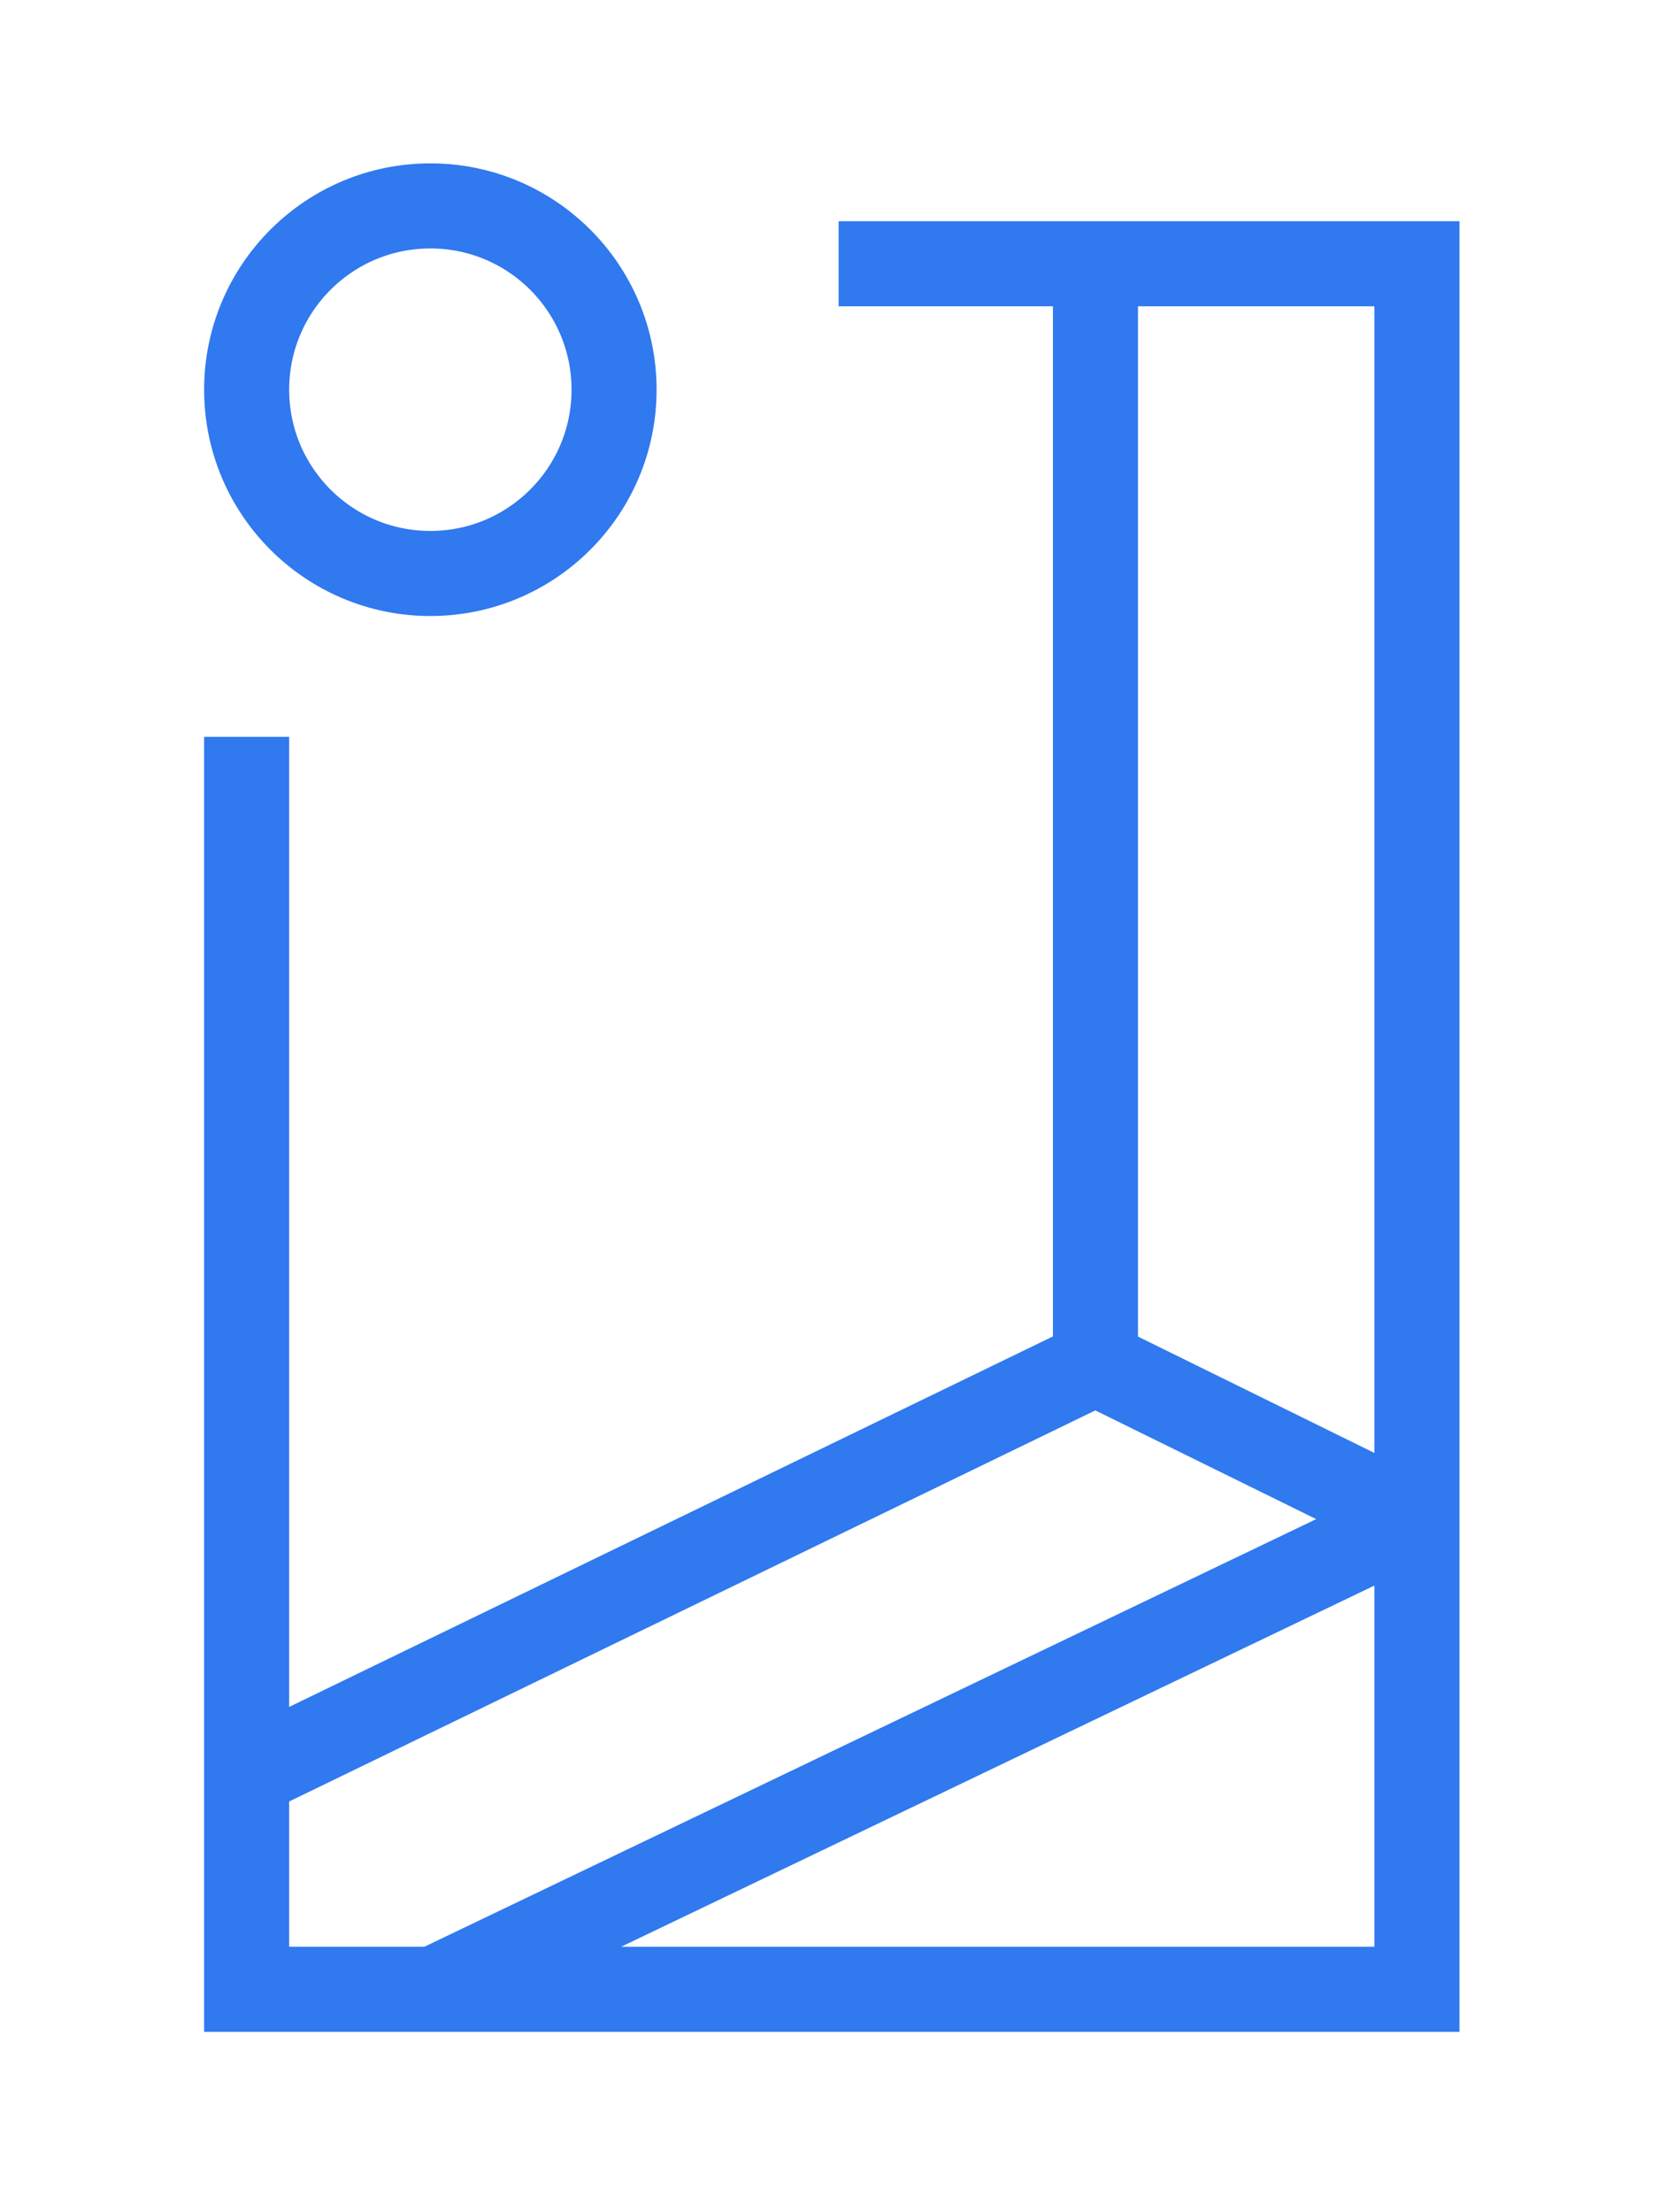 <?xml version="1.0" encoding="utf-8"?>
<!-- Generator: Adobe Illustrator 22.1.0, SVG Export Plug-In . SVG Version: 6.00 Build 0)  -->
<svg version="1.1" id="Layer_1" xmlns="http://www.w3.org/2000/svg" xmlns:xlink="http://www.w3.org/1999/xlink" x="0px" y="0px"
	 viewBox="0 0 98 130" style="enable-background:new 0 0 98 130;" xml:space="preserve">
<style type="text/css">
	.st0{fill:none;stroke:#3079EF;stroke-width:5;stroke-miterlimit:10;}
	.st1{fill:none;stroke:#3079EF;stroke-width:5;stroke-linejoin:bevel;stroke-miterlimit:10;}
</style>
<g>
	<ellipse class="st0" cx="25.3" cy="22.9" rx="10.8" ry="10.8"/>
	<polyline class="st0" points="14.5,43.3 14.5,116.9 83.3,116.9 83.3,15.5 49.3,15.5 	"/>
	<path class="st1" d="M83.5,86.7"/>
	<path class="st1" d="M64.4,80.1"/>
	<line class="st1" x1="14.7" y1="104.2" x2="64.4" y2="80.1"/>
	<polyline class="st1" points="64.4,15.5 64.4,80.1 83.1,89.3 25.1,117.1 	"/>
</g>
</svg>
